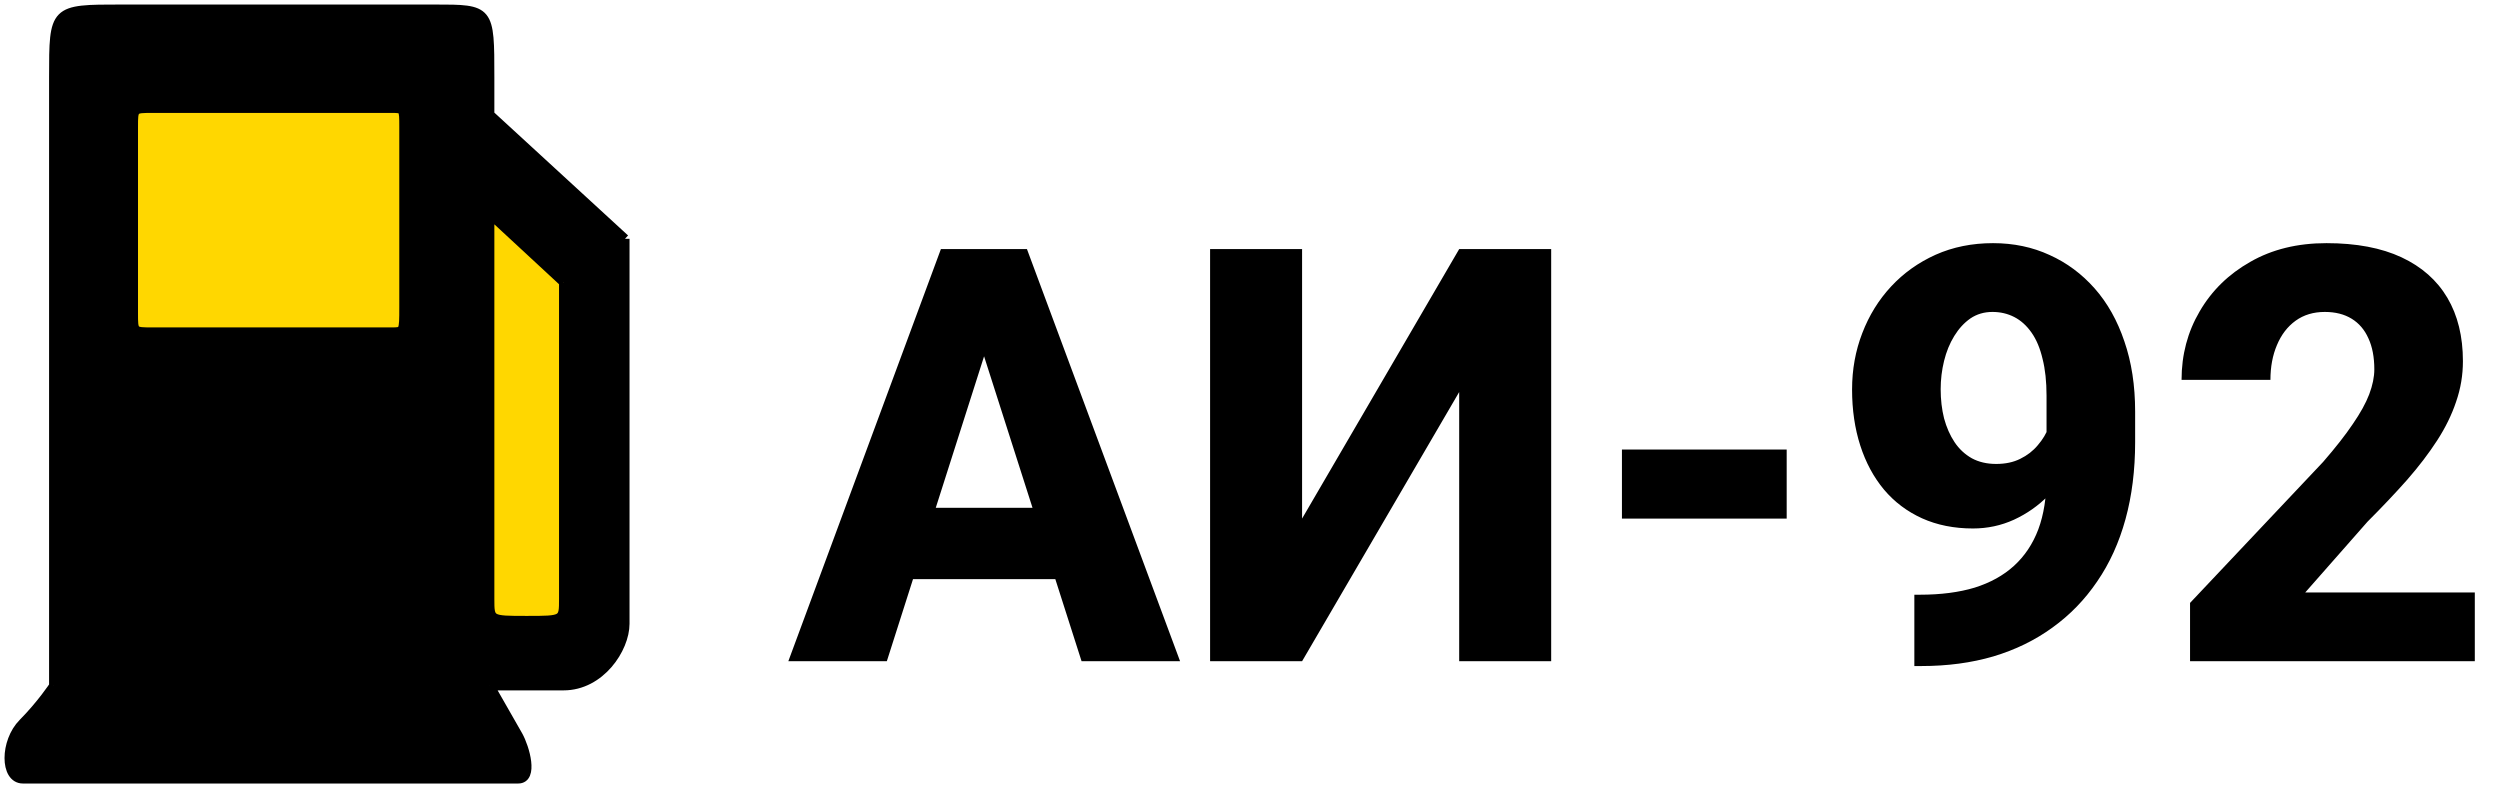 <svg width="276" height="87" viewBox="0 0 276 87" fill="none" xmlns="http://www.w3.org/2000/svg">
<path d="M14.736 14.024C14.736 11.968 14.736 11.968 16.771 11.968H43.224C44.581 11.968 44.581 11.968 44.581 14.024V33.903C44.581 36.645 44.581 36.645 43.224 36.645H16.771C14.736 36.645 14.736 36.645 14.736 34.589V14.024Z" fill="#FFD700"/>
<path fill-rule="evenodd" clip-rule="evenodd" d="M5.918 75.718V8.54C5.918 1 5.918 1 13.379 1H47.973C54.077 1 54.077 1 54.077 8.54V12.653L69 26.363V68.863C69 71.605 66.287 75.718 62.217 75.718H54.077L57.21 81.202C57.977 82.573 58.937 86 57.21 86H2.526C0.491 86 0.491 81.887 2.526 79.831C4.562 77.774 5.918 75.718 5.918 75.718ZM54.077 66.121V23.621L62.217 31.161V66.121C62.217 68.496 62.217 68.496 58.147 68.496C54.077 68.496 54.077 68.496 54.077 66.121ZM16.771 11.968C14.736 11.968 14.736 11.968 14.736 14.024V34.589C14.736 36.645 14.736 36.645 16.771 36.645H43.224C44.581 36.645 44.581 36.645 44.581 33.903V14.024C44.581 11.968 44.581 11.968 43.224 11.968H16.771Z" fill="black"/>
<path d="M54.077 23.621V66.121C54.077 68.496 54.077 68.496 58.147 68.496C62.217 68.496 62.217 68.496 62.217 66.121V31.161L54.077 23.621Z" fill="#FFD700"/>
<path d="M5.918 75.718C5.918 75.718 5.918 16.081 5.918 8.54M5.918 75.718C5.918 75.718 4.562 77.774 2.526 79.831C0.491 81.887 0.491 86 2.526 86M5.918 75.718V8.54M5.918 8.54C5.918 1 5.918 1 13.379 1M13.379 1C20.841 1 41.868 1 47.973 1M13.379 1H47.973M47.973 1C54.077 1 54.077 1 54.077 8.54M54.077 8.54C54.077 16.081 54.077 12.653 54.077 12.653M54.077 8.54V12.653M54.077 12.653L69 26.363M69 26.363C69 26.363 69 66.121 69 68.863M69 26.363V68.863M69 68.863C69 71.605 66.287 75.718 62.217 75.718M62.217 75.718C58.147 75.718 54.077 75.718 54.077 75.718M62.217 75.718H54.077M54.077 75.718L57.21 81.202C57.977 82.573 58.937 86 57.21 86M57.21 86C55.483 86 4.562 86 2.526 86M57.21 86H2.526M54.077 23.621C54.077 23.621 54.077 63.746 54.077 66.121M54.077 23.621L62.217 31.161M54.077 23.621V66.121M54.077 66.121C54.077 68.496 54.077 68.496 58.147 68.496C62.217 68.496 62.217 68.496 62.217 66.121M62.217 66.121C62.217 63.746 62.217 31.161 62.217 31.161M62.217 66.121V31.161M14.736 14.024C14.736 11.968 14.736 11.968 16.771 11.968M14.736 14.024C14.736 16.081 14.736 32.532 14.736 34.589M14.736 14.024V34.589M16.771 11.968C18.806 11.968 41.868 11.968 43.224 11.968M16.771 11.968H43.224M43.224 11.968C44.581 11.968 44.581 11.968 44.581 14.024M44.581 14.024C44.581 16.081 44.581 31.161 44.581 33.903M44.581 14.024V33.903M44.581 33.903C44.581 36.645 44.581 36.645 43.224 36.645M43.224 36.645C41.868 36.645 18.806 36.645 16.771 36.645M43.224 36.645H16.771M16.771 36.645C14.736 36.645 14.736 36.645 14.736 34.589" stroke="black"/>
<path d="M109.656 36.156L97.906 73H87.031L103.875 27.5H110.75L109.656 36.156ZM119.406 73L107.625 36.156L106.406 27.5H113.375L130.281 73H119.406ZM118.906 56.062V63.938H95.188V56.062H118.906ZM143.75 57.25L161.094 27.5H171.25V73H161.094V43.281L143.75 73H133.594V27.5H143.75V57.25ZM197.25 49.625V57.25H179.062V49.625H197.25ZM211.344 65.656H211.969C214.26 65.656 216.271 65.396 218 64.875C219.729 64.333 221.177 63.531 222.344 62.469C223.531 61.385 224.427 60.042 225.031 58.438C225.635 56.812 225.938 54.896 225.938 52.688V43.688C225.938 42.125 225.792 40.771 225.5 39.625C225.229 38.458 224.823 37.49 224.281 36.719C223.74 35.948 223.104 35.375 222.375 35C221.646 34.625 220.844 34.438 219.969 34.438C219.052 34.438 218.24 34.677 217.531 35.156C216.844 35.635 216.25 36.281 215.75 37.094C215.25 37.906 214.875 38.823 214.625 39.844C214.375 40.865 214.25 41.906 214.25 42.969C214.25 44.115 214.375 45.188 214.625 46.188C214.896 47.188 215.281 48.062 215.781 48.812C216.281 49.562 216.917 50.156 217.688 50.594C218.458 51.01 219.354 51.219 220.375 51.219C221.396 51.219 222.281 51.031 223.031 50.656C223.802 50.281 224.448 49.781 224.969 49.156C225.51 48.531 225.917 47.854 226.188 47.125C226.458 46.375 226.594 45.635 226.594 44.906L229.594 46.906C229.594 48.302 229.281 49.677 228.656 51.031C228.052 52.385 227.208 53.615 226.125 54.719C225.042 55.823 223.781 56.708 222.344 57.375C220.927 58.021 219.417 58.344 217.812 58.344C215.729 58.344 213.854 57.969 212.188 57.219C210.542 56.469 209.146 55.417 208 54.062C206.854 52.688 205.979 51.062 205.375 49.188C204.771 47.312 204.469 45.25 204.469 43C204.469 40.792 204.844 38.719 205.594 36.781C206.344 34.823 207.406 33.104 208.781 31.625C210.156 30.146 211.792 28.979 213.688 28.125C215.604 27.271 217.719 26.844 220.031 26.844C222.302 26.844 224.385 27.281 226.281 28.156C228.177 29.01 229.833 30.24 231.25 31.844C232.667 33.448 233.76 35.396 234.531 37.688C235.323 39.979 235.719 42.562 235.719 45.438V48.812C235.719 51.896 235.365 54.729 234.656 57.312C233.948 59.896 232.906 62.188 231.531 64.188C230.177 66.188 228.531 67.885 226.594 69.281C224.677 70.677 222.5 71.74 220.062 72.469C217.646 73.177 215 73.531 212.125 73.531H211.344V65.656ZM273.219 65.406V73H241.781V66.562L256.469 51C257.844 49.417 258.938 48.021 259.75 46.812C260.583 45.604 261.188 44.51 261.562 43.531C261.938 42.531 262.125 41.615 262.125 40.781C262.125 39.427 261.906 38.281 261.469 37.344C261.052 36.406 260.438 35.688 259.625 35.188C258.812 34.688 257.823 34.438 256.656 34.438C255.406 34.438 254.333 34.76 253.438 35.406C252.542 36.052 251.854 36.948 251.375 38.094C250.896 39.219 250.656 40.5 250.656 41.938H240.844C240.844 39.167 241.51 36.646 242.844 34.375C244.177 32.083 246.042 30.26 248.438 28.906C250.833 27.531 253.635 26.844 256.844 26.844C260.135 26.844 262.896 27.365 265.125 28.406C267.354 29.448 269.042 30.938 270.188 32.875C271.333 34.812 271.906 37.146 271.906 39.875C271.906 41.417 271.656 42.906 271.156 44.344C270.677 45.781 269.979 47.208 269.062 48.625C268.146 50.042 267.042 51.49 265.75 52.969C264.458 54.427 263 55.969 261.375 57.594L254.5 65.406H273.219Z" fill="black"/>
</svg>
